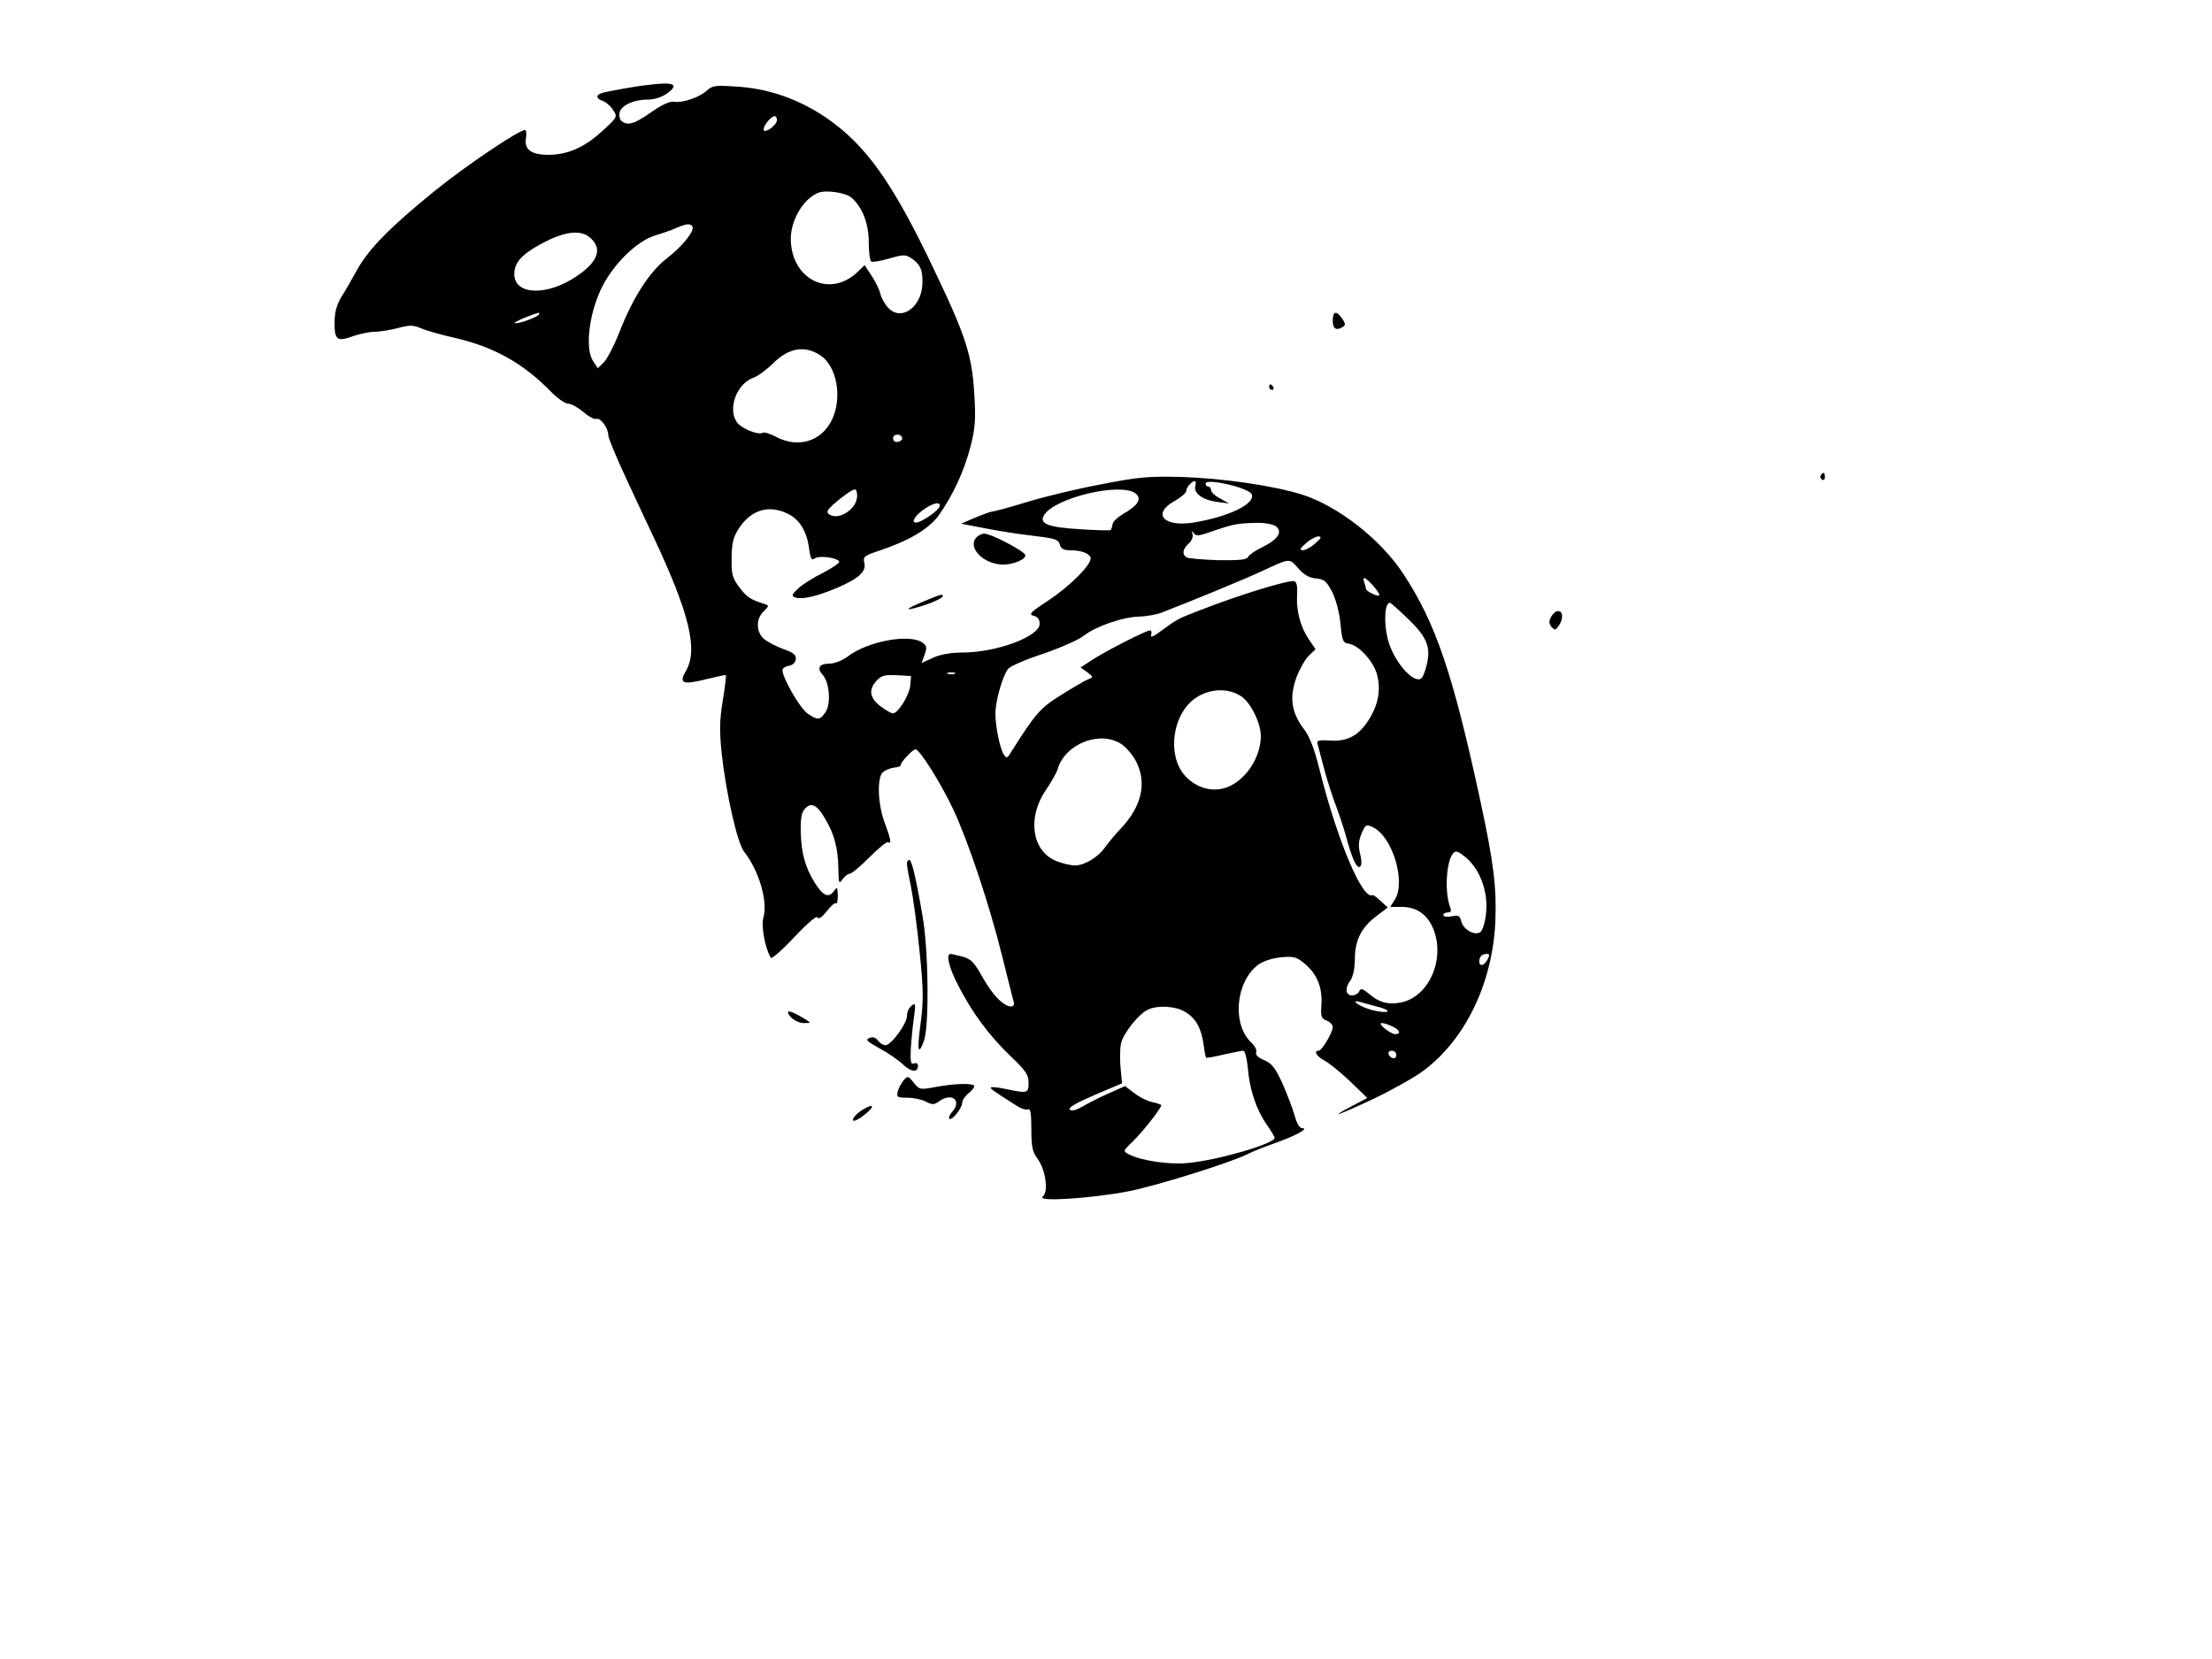 <?xml version="1.0" standalone="no"?>
<!DOCTYPE svg PUBLIC "-//W3C//DTD SVG 20010904//EN"
 "http://www.w3.org/TR/2001/REC-SVG-20010904/DTD/svg10.dtd">
<svg version="1.0" xmlns="http://www.w3.org/2000/svg"
 width="800pt" height="600pt" viewBox="0 0 800 600"
 preserveAspectRatio="xMidYMid meet">

<g transform="translate(0,600) scale(0.1,-0.1)"
fill="#000000" stroke="none">
<path d="M2345 5693 c-41 -4 -146 -23 -167 -29 -24 -7 -23 -21 2 -29 11 -4 28
-18 37 -32 17 -26 17 -26 -41 -79 -64 -58 -124 -84 -195 -84 -60 1 -85 19 -79
59 3 17 1 31 -3 31 -22 0 -214 -129 -325 -219 -164 -133 -240 -211 -282 -286
-18 -33 -44 -78 -58 -100 -17 -29 -24 -55 -24 -93 0 -62 9 -69 69 -47 24 8 58
15 75 15 17 0 55 6 83 13 44 12 57 12 85 0 18 -8 74 -24 123 -35 140 -32 246
-91 345 -192 24 -25 53 -46 65 -46 11 0 36 -14 55 -30 19 -17 41 -28 47 -25
15 5 43 -33 43 -59 0 -10 29 -80 64 -155 35 -75 80 -172 101 -216 129 -275
160 -405 116 -481 -27 -46 -13 -52 75 -30 37 9 68 16 69 14 2 -2 -3 -43 -11
-92 -12 -72 -12 -110 -4 -190 16 -147 57 -326 81 -356 53 -67 87 -180 70 -238
-9 -30 6 -113 27 -146 3 -5 41 28 85 75 48 51 81 79 84 71 3 -8 15 0 33 22 15
20 30 33 34 29 3 -3 6 9 6 28 -1 32 -2 33 -15 15 -19 -25 -39 -15 -68 31 -35
56 -49 107 -51 184 -1 53 3 72 17 86 22 23 44 11 74 -43 31 -53 44 -104 45
-175 1 -54 2 -58 15 -39 8 11 20 20 26 20 7 0 39 27 72 60 32 32 62 57 67 54
13 -8 10 11 -12 69 -25 66 -29 162 -8 183 8 8 27 16 42 18 14 1 25 5 24 9 -4
7 43 57 53 57 15 0 91 -121 136 -216 54 -115 130 -341 178 -534 20 -80 38
-153 41 -162 3 -11 0 -18 -9 -18 -27 0 -67 41 -103 105 -30 54 -41 66 -72 75
-20 5 -40 10 -44 10 -18 0 -6 -50 28 -115 50 -97 110 -179 188 -254 56 -53 66
-68 66 -97 0 -38 -4 -39 -80 -23 -28 6 -54 9 -56 6 -4 -4 9 -13 96 -68 14 -9
31 -14 38 -11 9 3 12 -15 12 -72 0 -63 4 -82 22 -106 30 -41 41 -120 19 -138
-23 -19 170 -7 308 19 100 19 374 105 433 135 15 8 60 26 100 40 78 28 124 54
97 54 -9 0 -19 17 -27 46 -7 25 -27 77 -44 116 -26 56 -38 72 -66 84 -22 9
-32 19 -29 28 3 8 -4 22 -15 33 -74 66 -60 224 24 285 19 13 51 23 83 26 47 4
55 1 88 -27 42 -38 60 -83 56 -147 -3 -41 0 -48 19 -55 12 -5 22 -15 22 -23 0
-20 -39 -86 -51 -86 -19 0 -8 -20 20 -35 16 -8 58 -42 93 -75 l63 -61 -55 -29
c-93 -49 -48 -33 82 28 68 33 148 78 178 101 151 114 247 315 258 535 5 125
-5 212 -54 439 -99 459 -161 643 -279 822 -82 125 -237 246 -368 287 -104 32
-284 58 -432 63 -125 3 -156 0 -295 -27 -85 -16 -206 -45 -267 -64 -62 -19
-118 -34 -124 -34 -5 0 -33 -10 -62 -22 l-51 -22 94 -18 c52 -10 118 -20 145
-23 102 -12 113 -15 118 -35 4 -14 14 -20 34 -20 42 0 71 -10 77 -26 8 -21
-70 -101 -153 -156 -64 -42 -72 -50 -53 -55 15 -3 22 -13 22 -29 0 -46 -156
-104 -280 -104 -42 0 -80 -7 -106 -19 l-41 -19 11 30 c9 26 8 32 -8 44 -46 33
-199 5 -271 -51 -19 -14 -47 -25 -64 -25 -38 0 -48 -16 -26 -40 25 -28 31
-104 11 -135 -20 -30 -29 -31 -66 -5 -27 19 -90 128 -90 156 0 7 10 14 23 16
13 2 23 11 25 23 2 17 -7 24 -46 38 -27 10 -59 27 -71 38 -27 26 -27 72 1 98
20 20 20 21 2 27 -49 15 -64 25 -90 60 -25 33 -29 46 -28 104 0 51 5 75 23
104 44 71 109 92 178 59 44 -20 71 -64 79 -126 5 -37 9 -45 20 -37 14 12 81 4
89 -11 3 -4 -23 -22 -57 -40 -35 -17 -76 -43 -91 -57 -24 -23 -26 -27 -10 -33
23 -8 77 4 148 34 80 34 109 60 101 91 -5 22 -1 26 47 42 115 38 185 80 222
130 52 74 92 160 115 249 17 66 19 98 14 185 -8 143 -29 211 -146 455 -151
318 -247 451 -391 550 -100 67 -207 105 -325 112 -73 5 -85 4 -105 -14 -27
-25 -88 -46 -119 -41 -15 3 -45 -11 -86 -40 -48 -33 -69 -42 -88 -38 -17 5
-24 13 -24 32 0 30 47 54 106 54 20 0 48 9 65 21 48 34 27 44 -66 32z m465
-127 c0 -19 -44 -50 -48 -36 -4 12 26 50 40 50 4 0 8 -6 8 -14z m271 -282 c39
-36 61 -93 61 -161 0 -34 4 -65 9 -69 5 -3 34 2 65 11 51 15 58 15 80 1 33
-22 42 -44 40 -94 -4 -83 -75 -134 -122 -87 -13 13 -26 36 -30 52 -3 15 -18
45 -32 66 l-25 38 -26 -25 c-101 -96 -240 -26 -241 120 0 69 46 146 100 167
28 11 101 0 121 -19z m-577 -103 c10 -15 -37 -73 -93 -116 -62 -48 -121 -139
-172 -269 -17 -44 -42 -92 -54 -105 l-23 -23 -17 26 c-29 44 -16 163 27 257
42 90 129 177 199 198 24 7 58 19 74 26 36 16 52 18 59 6z m-367 -43 c42 -39
25 -85 -50 -136 -108 -74 -227 -70 -227 7 0 37 23 66 76 97 97 57 163 68 201
32z m-187 -274 c0 -8 -67 -34 -87 -33 -13 0 39 24 85 38 1 1 2 -1 2 -5z m1017
-149 c60 -40 80 -153 42 -233 -38 -79 -123 -104 -202 -62 -21 11 -42 18 -48
15 -16 -10 -78 15 -94 38 -34 49 -1 139 60 161 17 6 49 30 72 53 56 55 113 65
170 28z m296 -300 c1 -5 -6 -11 -15 -13 -11 -2 -18 3 -18 13 0 17 30 18 33 0z
m1060 -173 c-6 -26 26 -50 77 -57 l45 -6 -32 18 c-18 9 -33 23 -33 30 0 7 -4
13 -10 13 -5 0 -10 5 -10 11 0 21 158 -15 167 -39 14 -34 -83 -81 -211 -102
-108 -17 -151 32 -68 78 23 13 42 29 42 36 0 13 20 36 31 36 4 0 5 -8 2 -18z
m-1223 -35 c0 -47 -65 -90 -100 -68 -12 8 -10 14 12 35 34 30 70 56 80 56 5 0
8 -11 8 -23z m1006 9 c25 -19 11 -43 -41 -73 -21 -12 -40 -29 -41 -38 -1 -9
-5 -19 -7 -22 -3 -2 -53 -1 -111 3 -116 7 -149 20 -130 51 39 63 275 119 330
79z m-708 -48 c-6 -17 -67 -58 -85 -58 -20 0 -3 27 33 51 33 22 58 25 52 7z
m1216 -71 c27 -20 7 -49 -49 -76 -25 -12 -48 -28 -51 -35 -4 -10 -29 -13 -108
-12 -56 2 -107 6 -114 10 -18 11 -15 30 7 50 11 10 17 25 14 34 -4 13 -3 14 5
3 8 -11 20 -9 68 8 76 26 88 28 155 30 32 1 63 -5 73 -12z m143 -62 c-15 -14
-36 -25 -45 -25 -13 1 -11 6 11 25 15 14 36 25 45 25 13 -1 11 -6 -11 -25z m2
-127 c30 -3 38 -9 59 -49 14 -28 26 -74 30 -115 6 -62 9 -69 30 -72 36 -5 89
-63 102 -111 15 -56 5 -109 -30 -165 -37 -57 -77 -79 -141 -74 -40 2 -48 0
-44 -12 2 -8 13 -49 24 -91 11 -42 32 -107 47 -145 14 -38 31 -92 38 -120 8
-28 19 -61 26 -73 18 -34 31 -12 19 31 -7 28 -6 45 5 73 14 33 17 34 40 24 72
-33 122 -199 80 -264 l-16 -25 42 0 c54 0 93 -28 114 -80 44 -110 -17 -247
-119 -266 -45 -8 -77 0 -113 31 -24 20 -31 22 -36 10 -3 -8 -15 -15 -26 -15
-24 0 -27 27 -5 56 8 11 15 42 15 74 0 69 23 115 77 156 l42 32 -25 23 c-14
13 -27 23 -30 22 -35 -21 -127 196 -190 447 -21 85 -37 126 -61 157 -43 58
-50 112 -24 184 12 31 32 66 45 78 l24 23 -24 35 c-31 46 -46 103 -43 161 2
30 -1 47 -10 50 -18 6 -198 -49 -341 -105 -80 -31 -79 -30 -137 -72 -30 -23
-44 -29 -40 -18 3 9 2 17 -4 17 -14 0 -165 -77 -211 -108 l-40 -26 24 -17 c23
-18 23 -18 3 -26 -11 -4 -55 -30 -98 -57 -76 -47 -92 -66 -184 -212 -10 -16
-13 -17 -22 -4 -14 20 -31 102 -31 149 0 47 27 140 47 163 8 9 65 34 127 54
61 21 127 50 146 65 43 34 145 69 202 69 24 1 59 7 78 14 106 41 304 122 365
151 102 47 97 47 130 10 21 -24 40 -35 64 -37z m206 -25 c31 -36 31 -45 0 -31
-14 6 -25 15 -25 19 0 4 -3 14 -6 23 -9 24 4 19 31 -11z m125 -119 c69 -65 85
-103 71 -164 -5 -23 -14 -47 -19 -52 -24 -24 -90 45 -117 121 -21 61 -20 151
2 151 3 0 31 -25 63 -56z m-1637 -201 c-7 -2 -19 -2 -25 0 -7 3 -2 5 12 5 14
0 19 -2 13 -5z m-161 -42 c-3 -35 -44 -101 -63 -101 -6 0 -26 12 -45 26 -39
30 -44 60 -13 93 17 18 29 21 72 19 l52 -3 -3 -34z m1198 -40 c34 -23 70 -97
70 -143 0 -82 -62 -170 -134 -189 -56 -15 -118 10 -153 62 -47 72 -30 193 35
252 51 46 130 54 182 18z m-433 -173 c18 -13 42 -41 53 -64 38 -77 19 -160
-56 -240 -22 -23 -47 -54 -58 -69 -24 -35 -74 -65 -108 -65 -15 0 -46 7 -68
16 -88 36 -106 156 -38 256 20 29 39 63 43 76 27 93 155 142 232 90z m1259
-423 c44 -47 67 -123 58 -192 -3 -29 -12 -57 -19 -63 -19 -16 -62 7 -70 37 -5
22 -10 24 -35 19 -17 -3 -30 -1 -30 4 0 6 7 10 16 10 11 0 14 5 9 18 -25 64
-11 202 22 202 8 0 31 -16 49 -35z m64 -355 c-12 -23 -30 -27 -30 -7 0 17 10
27 27 27 11 0 11 -5 3 -20z m-402 -170 c19 -4 36 -11 39 -14 10 -10 -32 -7
-68 5 -41 14 -66 35 -29 25 14 -4 40 -11 58 -16z m-691 -20 c38 -23 58 -59 66
-118 3 -24 7 -45 9 -47 2 -2 30 3 63 11 33 7 65 14 71 14 7 0 13 -26 17 -62 6
-78 30 -150 68 -205 16 -23 29 -44 29 -48 0 -21 -201 -80 -312 -91 -69 -7
-170 8 -215 31 -22 12 -22 12 13 46 34 32 104 121 104 132 0 2 -14 7 -32 11
-17 3 -47 18 -65 32 l-34 26 -61 -27 c-34 -15 -76 -37 -95 -48 -23 -13 -38
-16 -44 -10 -7 7 23 24 90 53 l99 42 -5 53 c-3 29 -3 69 1 90 8 38 66 111 101
125 36 15 99 11 132 -10z m748 -52 c27 -12 34 -28 11 -28 -17 0 -66 39 -49 40
7 0 24 -5 38 -12z m15 -104 c0 -17 -22 -14 -28 4 -2 7 3 12 12 12 9 0 16 -7
16 -16z"/>
<path d="M4820 4840 c0 -30 13 -37 37 -22 10 6 9 13 -3 30 -21 30 -34 27 -34
-8z"/>
<path d="M4590 4600 c0 -5 5 -10 11 -10 5 0 7 5 4 10 -3 6 -8 10 -11 10 -2 0
-4 -4 -4 -10z"/>
<path d="M6585 4281 c-3 -5 -1 -12 5 -16 5 -3 10 1 10 9 0 18 -6 21 -15 7z"/>
<path d="M3530 4055 c-31 -37 28 -96 98 -97 38 0 84 20 80 35 -5 15 -124 77
-148 77 -10 0 -23 -7 -30 -15z"/>
<path d="M3343 3826 c-68 -28 -77 -38 -20 -21 48 14 87 32 87 40 0 8 -12 4
-67 -19z"/>
<path d="M5610 3769 c-9 -15 -8 -24 1 -36 12 -13 14 -13 26 3 17 24 17 54 -2
54 -8 0 -19 -9 -25 -21z"/>
<path d="M3280 2876 c0 -8 7 -47 15 -85 8 -39 22 -144 31 -234 14 -137 14
-176 4 -255 -14 -101 -10 -125 12 -65 19 56 16 332 -6 453 -26 150 -39 200
-48 200 -4 0 -8 -6 -8 -14z"/>
<path d="M3292 2358 c-7 -7 -12 -21 -12 -33 0 -27 -57 -105 -77 -105 -9 0 -21
7 -28 17 -8 11 -18 14 -31 9 -15 -6 -9 -12 36 -37 30 -16 69 -43 85 -58 30
-29 55 -31 55 -5 0 7 -6 11 -14 8 -12 -5 -14 6 -12 53 2 32 7 82 11 111 8 55
6 59 -13 40z"/>
<path d="M2850 2340 c0 -17 32 -40 57 -40 30 0 31 -1 -19 28 -21 12 -38 17
-38 12z"/>
<path d="M3268 2093 c-8 -10 -18 -28 -21 -40 -5 -21 -2 -23 34 -23 22 0 52 -6
67 -14 24 -12 30 -12 47 0 47 35 86 4 48 -38 -9 -10 -13 -21 -10 -24 9 -9 46
37 47 58 0 9 11 25 25 36 13 11 21 22 18 26 -10 9 -73 7 -138 -5 -58 -11 -60
-10 -80 15 -20 25 -22 26 -37 9z"/>
<path d="M3106 1977 c-16 -13 -25 -26 -20 -30 5 -3 25 8 44 24 21 17 29 29 20
29 -8 0 -28 -11 -44 -23z"/>
</g>
</svg>
